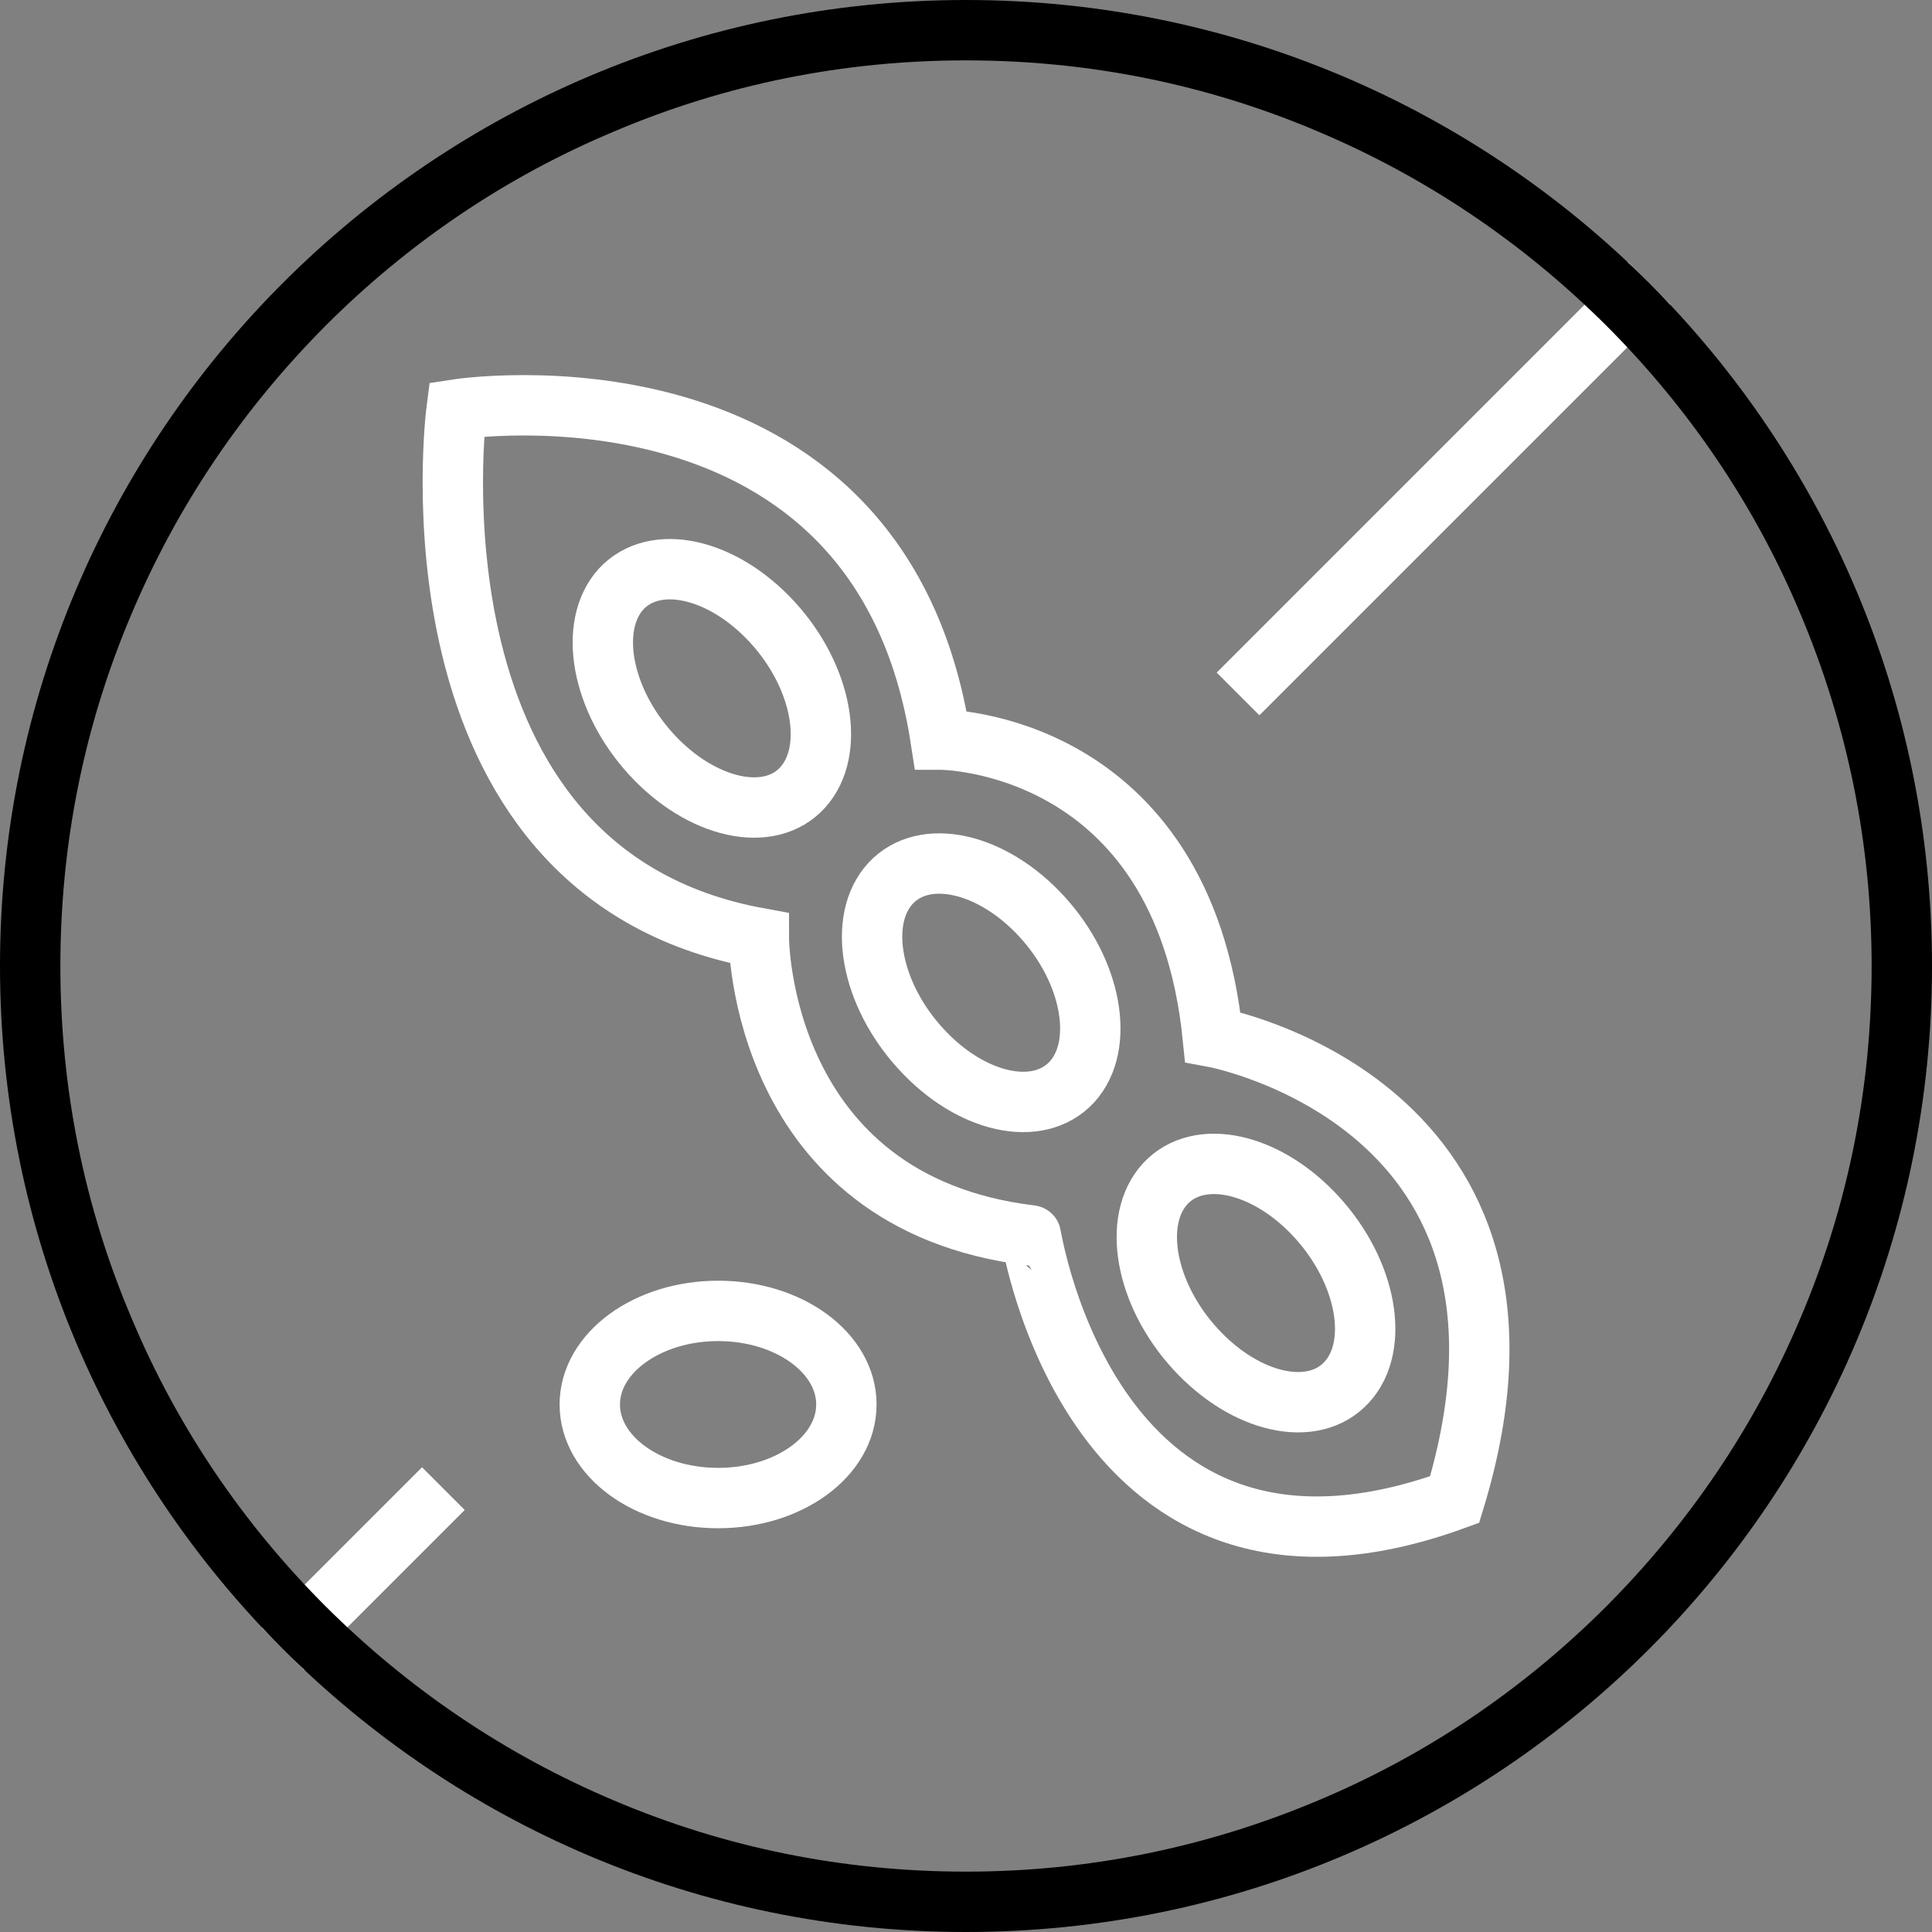 <?xml version="1.0" ?>

<!DOCTYPE svg  PUBLIC '-//W3C//DTD SVG 1.1//EN'  'http://www.w3.org/Graphics/SVG/1.1/DTD/svg11.dtd'>

<!-- Uploaded to: SVG Repo, www.svgrepo.com, Generator: SVG Repo Mixer Tools -->
<svg width="40px" height="40px" viewBox="0 0 512 512" id="Layer_1" version="1.1" xml:space="preserve" xmlns="http://www.w3.org/2000/svg" xmlns:xlink="http://www.w3.org/1999/xlink">

<rect x="0" y="0" width="512" height="512" fill="#808080" stroke="none"/>

<style type="text/css">
	.st0{fill:none;stroke:#FFFFFF;stroke-width:16;}
</style>

<g>

<g id="XMLID_2_">

<line class="st0" id="XMLID_5_" x1="117.5" x2="75" y1="394.5" y2="437"/>

<line class="st0" id="XMLID_4_" x1="437" x2="328.1" y1="75" y2="183.9"/>

<g id="XMLID_1_">

<path d="M256,16c32.4,0,63.8,6.3,93.4,18.9c28.6,12.1,54.2,29.4,76.3,51.4c22,22,39.4,47.7,51.4,76.3      c12.5,29.6,18.9,61,18.9,93.4s-6.3,63.8-18.9,93.4c-12.1,28.6-29.4,54.2-51.4,76.3c-22,22-47.7,39.4-76.3,51.4      c-29.6,12.5-61,18.9-93.4,18.9s-63.8-6.3-93.4-18.9c-28.6-12.1-54.2-29.4-76.3-51.4c-22-22-39.4-47.7-51.4-76.3      C22.3,319.8,16,288.4,16,256s6.3-63.8,18.9-93.4c12.1-28.6,29.4-54.2,51.4-76.3c22-22,47.7-39.4,76.3-51.4      C192.2,22.3,223.6,16,256,16 M256,0C114.6,0,0,114.6,0,256s114.6,256,256,256s256-114.6,256-256S397.4,0,256,0L256,0z" id="XMLID_14_"/>

</g>

<g id="XMLID_953_">

<path class="st0" d="M204.7,164.9c13.3,14.5,16.8,34.1,8,43.8c-8.8,9.7-26.8,5.7-40.1-8.8      c-13.3-14.5-16.8-34.1-8-43.8C173.5,146.5,191.4,150.4,204.7,164.9z" id="XMLID_958_"/>

<path class="st0" d="M276.1,242.9c13.3,14.5,16.8,34.1,8,43.8c-8.9,9.7-26.8,5.8-40.1-8.8      c-13.3-14.5-16.9-34.1-8-43.8C244.9,224.5,262.8,228.4,276.1,242.9z" id="XMLID_957_"/>

<path class="st0" d="M348.9,322.5c13.3,14.5,16.9,34.1,8,43.8s-26.8,5.7-40.1-8.8c-13.3-14.5-16.9-34.1-8-43.8      C317.7,304.1,335.6,308,348.9,322.5z" id="XMLID_956_"/>

<path class="st0" d="M190.3,347.4c18.8,0,34,11.1,34,24.8c0,13.7-15.2,24.8-34,24.8c-18.8,0-34-11.1-34-24.8      C156.3,358.5,171.6,347.4,190.3,347.4z" id="XMLID_955_"/>

<path class="st0" d="M385.5,397.4c32-105.1-64.1-122.6-64.1-122.6c-8-78.8-72.1-78.8-72.1-78.8      C233.2,91,121,108.5,121,108.5s-16,122.6,80.1,140.1c0,0,0,70.1,72.1,78.8C273.3,327.4,289.3,432.5,385.5,397.4z" id="XMLID_954_"/>

</g>

</g>

</g>

</svg>